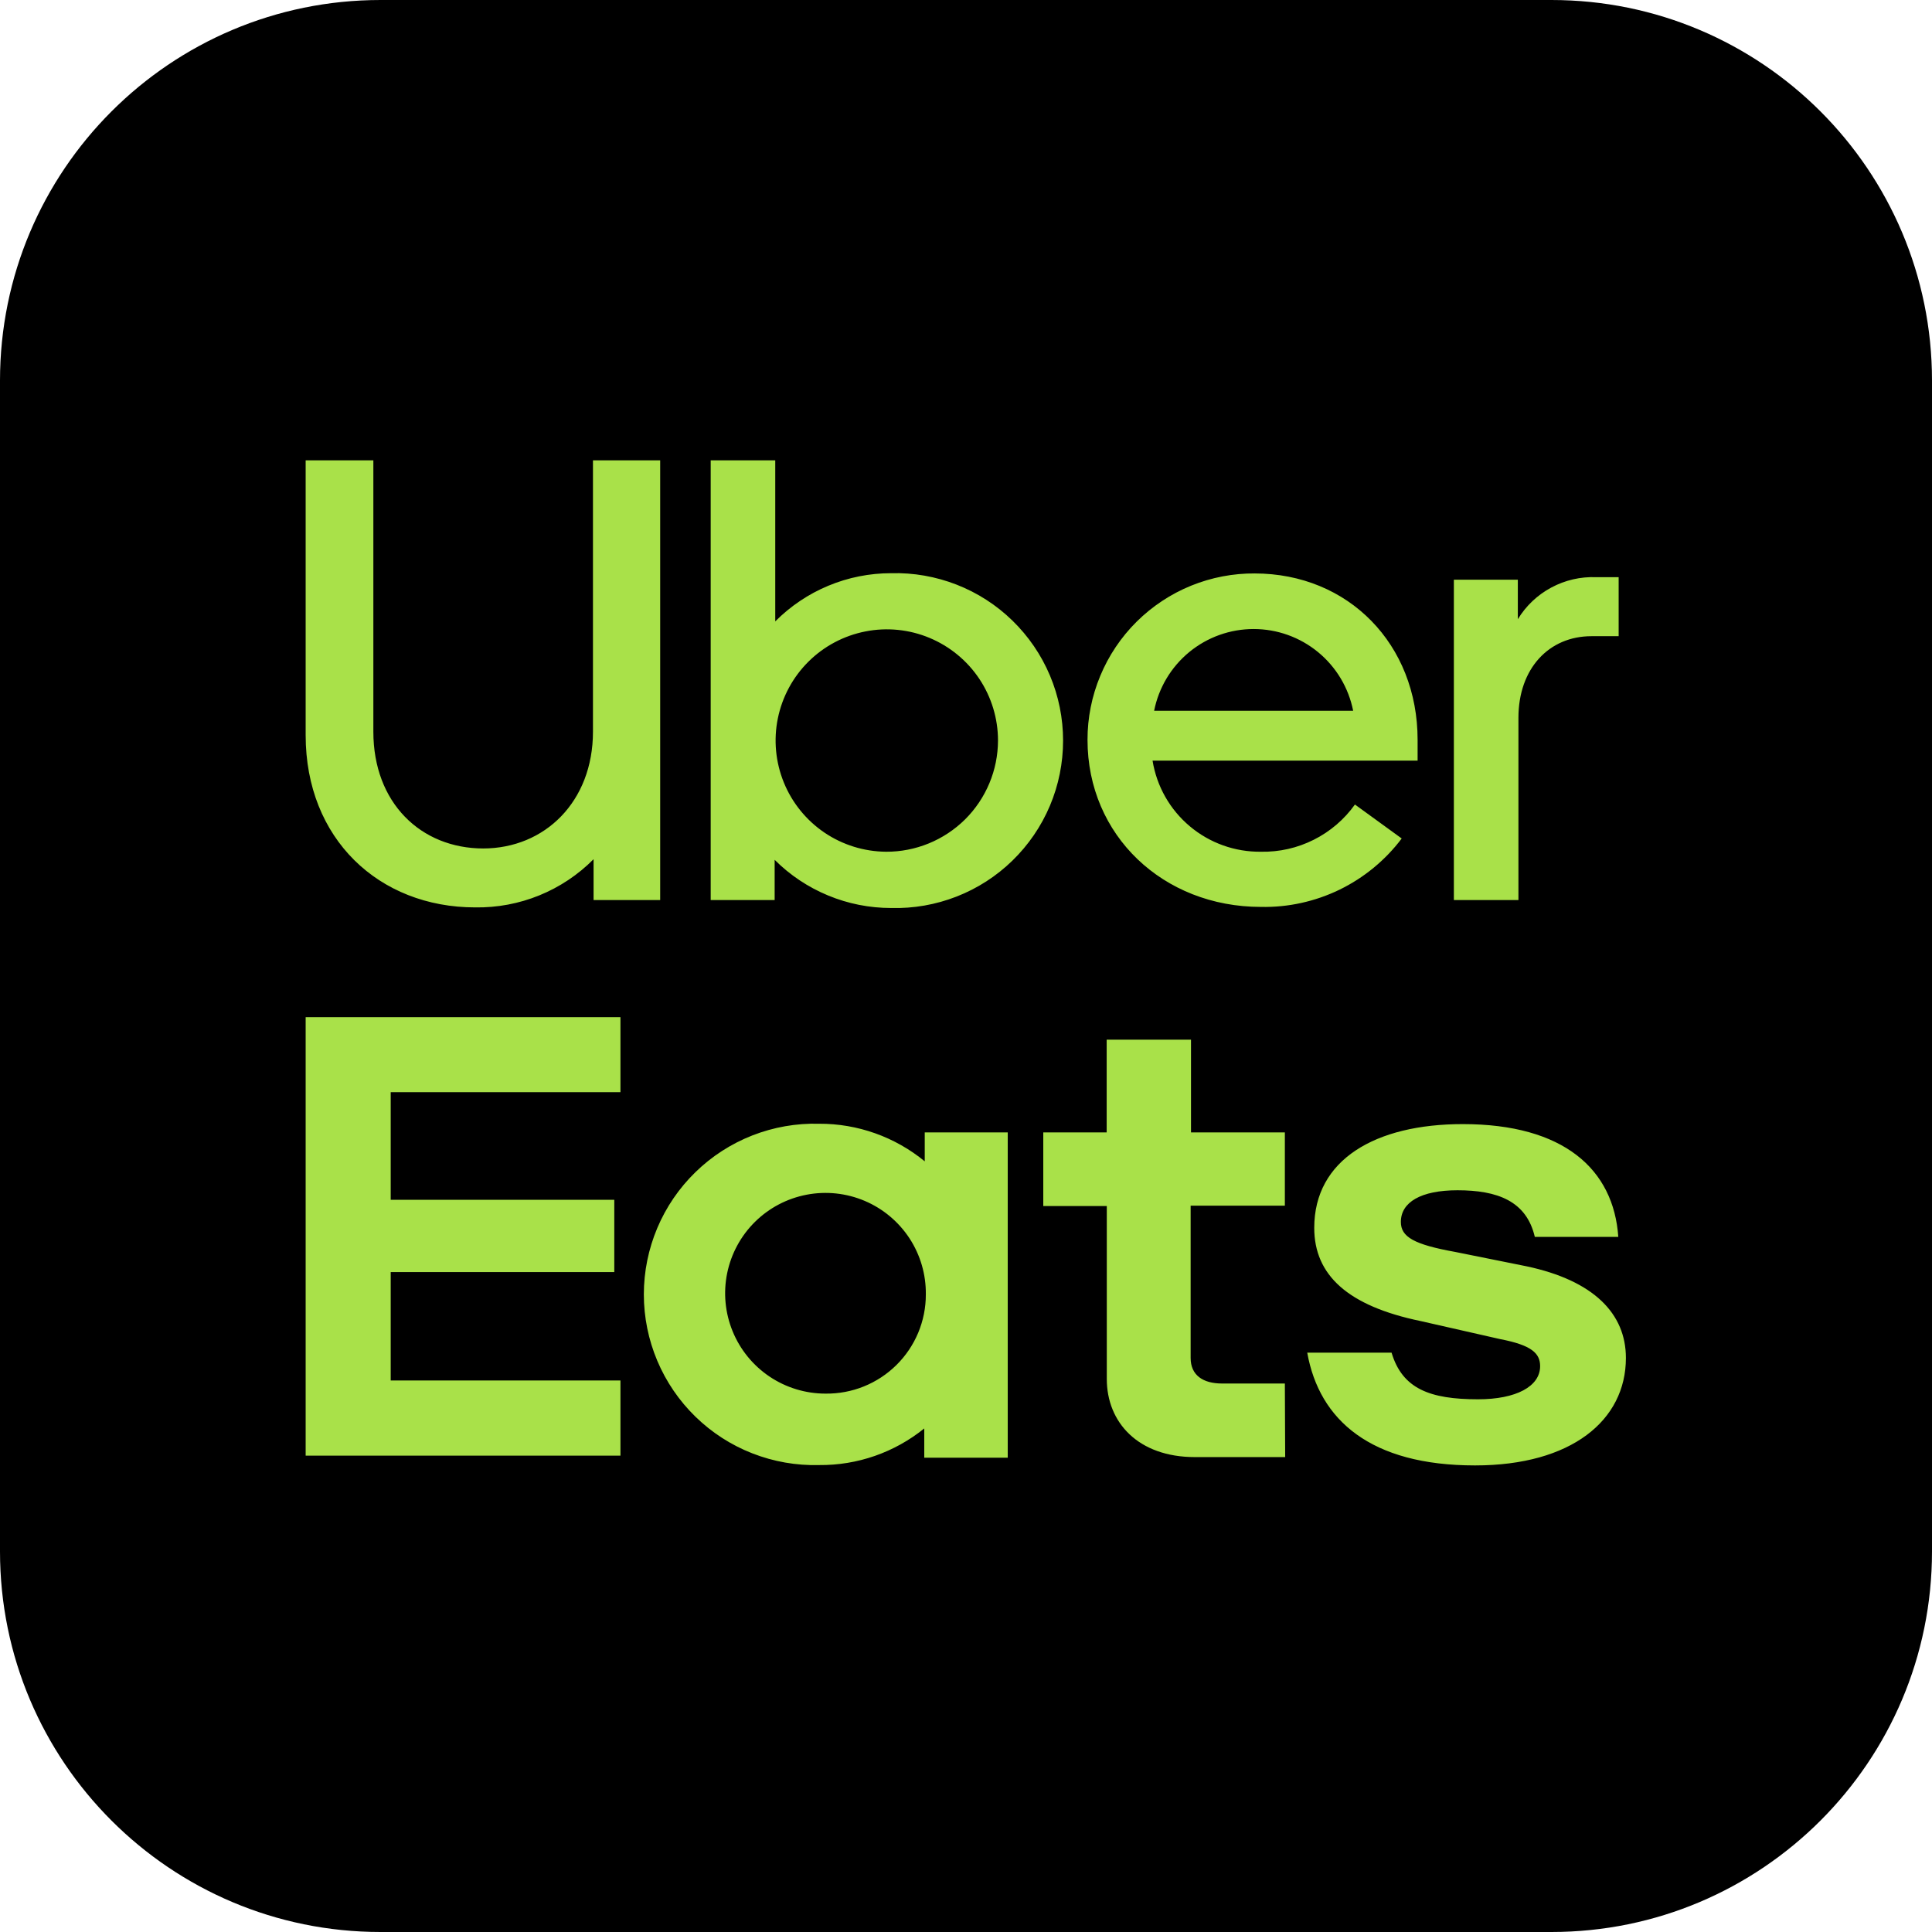 <svg width="48" height="48" viewBox="0 0 48 48" fill="none" xmlns="http://www.w3.org/2000/svg">
<g clip-path="url(#clip0_441_687)">
<path d="M38.545 0H9.455C4.233 0 0 4.233 0 9.455V38.545C0 43.767 4.233 48 9.455 48H38.545C43.767 48 48 43.767 48 38.545V9.455C48 4.233 43.767 0 38.545 0Z" fill="black"/>
<path d="M23.002 32.161C23.008 31.666 22.867 31.181 22.597 30.767C22.326 30.354 21.939 30.029 21.484 29.836C21.029 29.643 20.527 29.589 20.041 29.682C19.555 29.775 19.108 30.01 18.757 30.357C18.405 30.705 18.165 31.149 18.066 31.633C17.967 32.118 18.015 32.62 18.203 33.078C18.39 33.535 18.71 33.926 19.121 34.202C19.531 34.477 20.015 34.624 20.509 34.624C20.835 34.628 21.159 34.568 21.461 34.446C21.764 34.324 22.039 34.143 22.271 33.914C22.503 33.685 22.687 33.412 22.813 33.111C22.938 32.81 23.003 32.487 23.002 32.161ZM25.037 28.135V36.216H22.963V35.489C22.224 36.087 21.3 36.408 20.35 36.399C19.784 36.414 19.221 36.315 18.693 36.109C18.165 35.903 17.684 35.593 17.279 35.198C16.873 34.803 16.55 34.33 16.33 33.808C16.11 33.286 15.996 32.726 15.996 32.159C15.996 31.593 16.11 31.032 16.33 30.51C16.55 29.988 16.873 29.516 17.279 29.121C17.684 28.726 18.165 28.416 18.693 28.209C19.221 28.003 19.784 27.904 20.35 27.919C21.307 27.915 22.236 28.246 22.975 28.853V28.135H25.037ZM31.922 34.373H30.362C29.886 34.373 29.581 34.166 29.581 33.738V29.955H31.922V28.135H29.59V25.83H27.495V28.135H25.92V29.964H27.498V34.259C27.498 35.342 28.279 36.201 29.686 36.201H31.93L31.922 34.373ZM36.648 36.408C39.042 36.408 40.395 35.288 40.395 33.738C40.395 32.637 39.596 31.814 37.923 31.46L36.154 31.104C35.127 30.919 34.804 30.73 34.804 30.359C34.804 29.871 35.298 29.572 36.211 29.572C37.198 29.572 37.923 29.835 38.132 30.73H40.206C40.09 29.051 38.853 27.928 36.342 27.928C34.175 27.928 32.652 28.808 32.652 30.506C32.652 31.682 33.49 32.448 35.298 32.822L37.276 33.271C38.054 33.421 38.264 33.624 38.264 33.942C38.264 34.447 37.665 34.765 36.722 34.765C35.525 34.765 34.84 34.504 34.573 33.606H32.478C32.778 35.288 34.059 36.408 36.645 36.408H36.648ZM7.594 25.271H15.415V27.135H9.707V29.808H15.262V31.604H9.707V34.298H15.415V36.165H7.594V25.271Z" fill="#A9E149"/>
<path d="M40.215 15.806V14.34H39.659C39.27 14.324 38.885 14.413 38.542 14.597C38.199 14.78 37.912 15.052 37.71 15.384V14.403H36.121V22.361H37.725V17.836C37.725 16.603 38.488 15.806 39.539 15.806H40.215ZM28.674 17.659C28.787 17.087 29.096 16.571 29.546 16.201C29.997 15.83 30.563 15.628 31.146 15.628C31.73 15.628 32.295 15.83 32.746 16.201C33.197 16.571 33.505 17.087 33.619 17.659H28.674ZM31.185 14.247C30.64 14.242 30.098 14.346 29.593 14.551C29.087 14.757 28.628 15.061 28.24 15.445C27.853 15.829 27.545 16.287 27.336 16.791C27.126 17.294 27.018 17.835 27.019 18.381C27.019 20.754 28.895 22.532 31.329 22.532C32.005 22.546 32.674 22.398 33.282 22.103C33.889 21.807 34.418 21.372 34.825 20.832L33.663 19.988C33.399 20.358 33.048 20.659 32.641 20.863C32.234 21.068 31.784 21.17 31.329 21.161C30.683 21.169 30.056 20.945 29.562 20.53C29.067 20.115 28.738 19.536 28.635 18.898H35.22V18.381C35.22 16.01 33.505 14.247 31.167 14.247H31.185ZM22.014 21.161C21.469 21.157 20.936 20.992 20.485 20.687C20.033 20.381 19.681 19.948 19.475 19.443C19.269 18.938 19.216 18.383 19.325 17.849C19.434 17.314 19.698 16.823 20.085 16.439C20.472 16.054 20.965 15.793 21.5 15.688C22.035 15.582 22.59 15.638 23.094 15.848C23.597 16.058 24.028 16.412 24.331 16.866C24.633 17.319 24.795 17.853 24.795 18.398C24.794 18.762 24.722 19.123 24.581 19.459C24.441 19.795 24.236 20.1 23.978 20.357C23.719 20.613 23.413 20.816 23.076 20.954C22.739 21.092 22.378 21.163 22.014 21.161ZM17.657 22.361H19.246V21.362C19.626 21.742 20.077 22.043 20.574 22.248C21.07 22.454 21.603 22.559 22.14 22.559C22.696 22.574 23.248 22.477 23.766 22.275C24.284 22.073 24.756 21.769 25.154 21.381C25.552 20.993 25.869 20.53 26.085 20.018C26.301 19.506 26.412 18.956 26.412 18.4C26.412 17.844 26.301 17.294 26.085 16.782C25.869 16.27 25.552 15.807 25.154 15.419C24.756 15.031 24.284 14.727 23.766 14.525C23.248 14.323 22.696 14.226 22.14 14.241C21.605 14.241 21.075 14.346 20.581 14.552C20.087 14.757 19.638 15.059 19.261 15.438V11.437H17.657V22.361ZM12 21.08C13.541 21.08 14.732 19.91 14.732 18.18V11.437H16.402V22.361H14.747V21.347C14.363 21.734 13.905 22.039 13.4 22.245C12.895 22.451 12.353 22.552 11.808 22.544C9.414 22.544 7.594 20.841 7.594 18.267V11.437H9.276V18.18C9.276 19.943 10.452 21.08 12.011 21.08" fill="#A9E149"/>
</g>
<defs>
<clipPath id="clip0_441_687">
<rect width="48" height="48" fill="white"/>
</clipPath>
</defs>
</svg>
